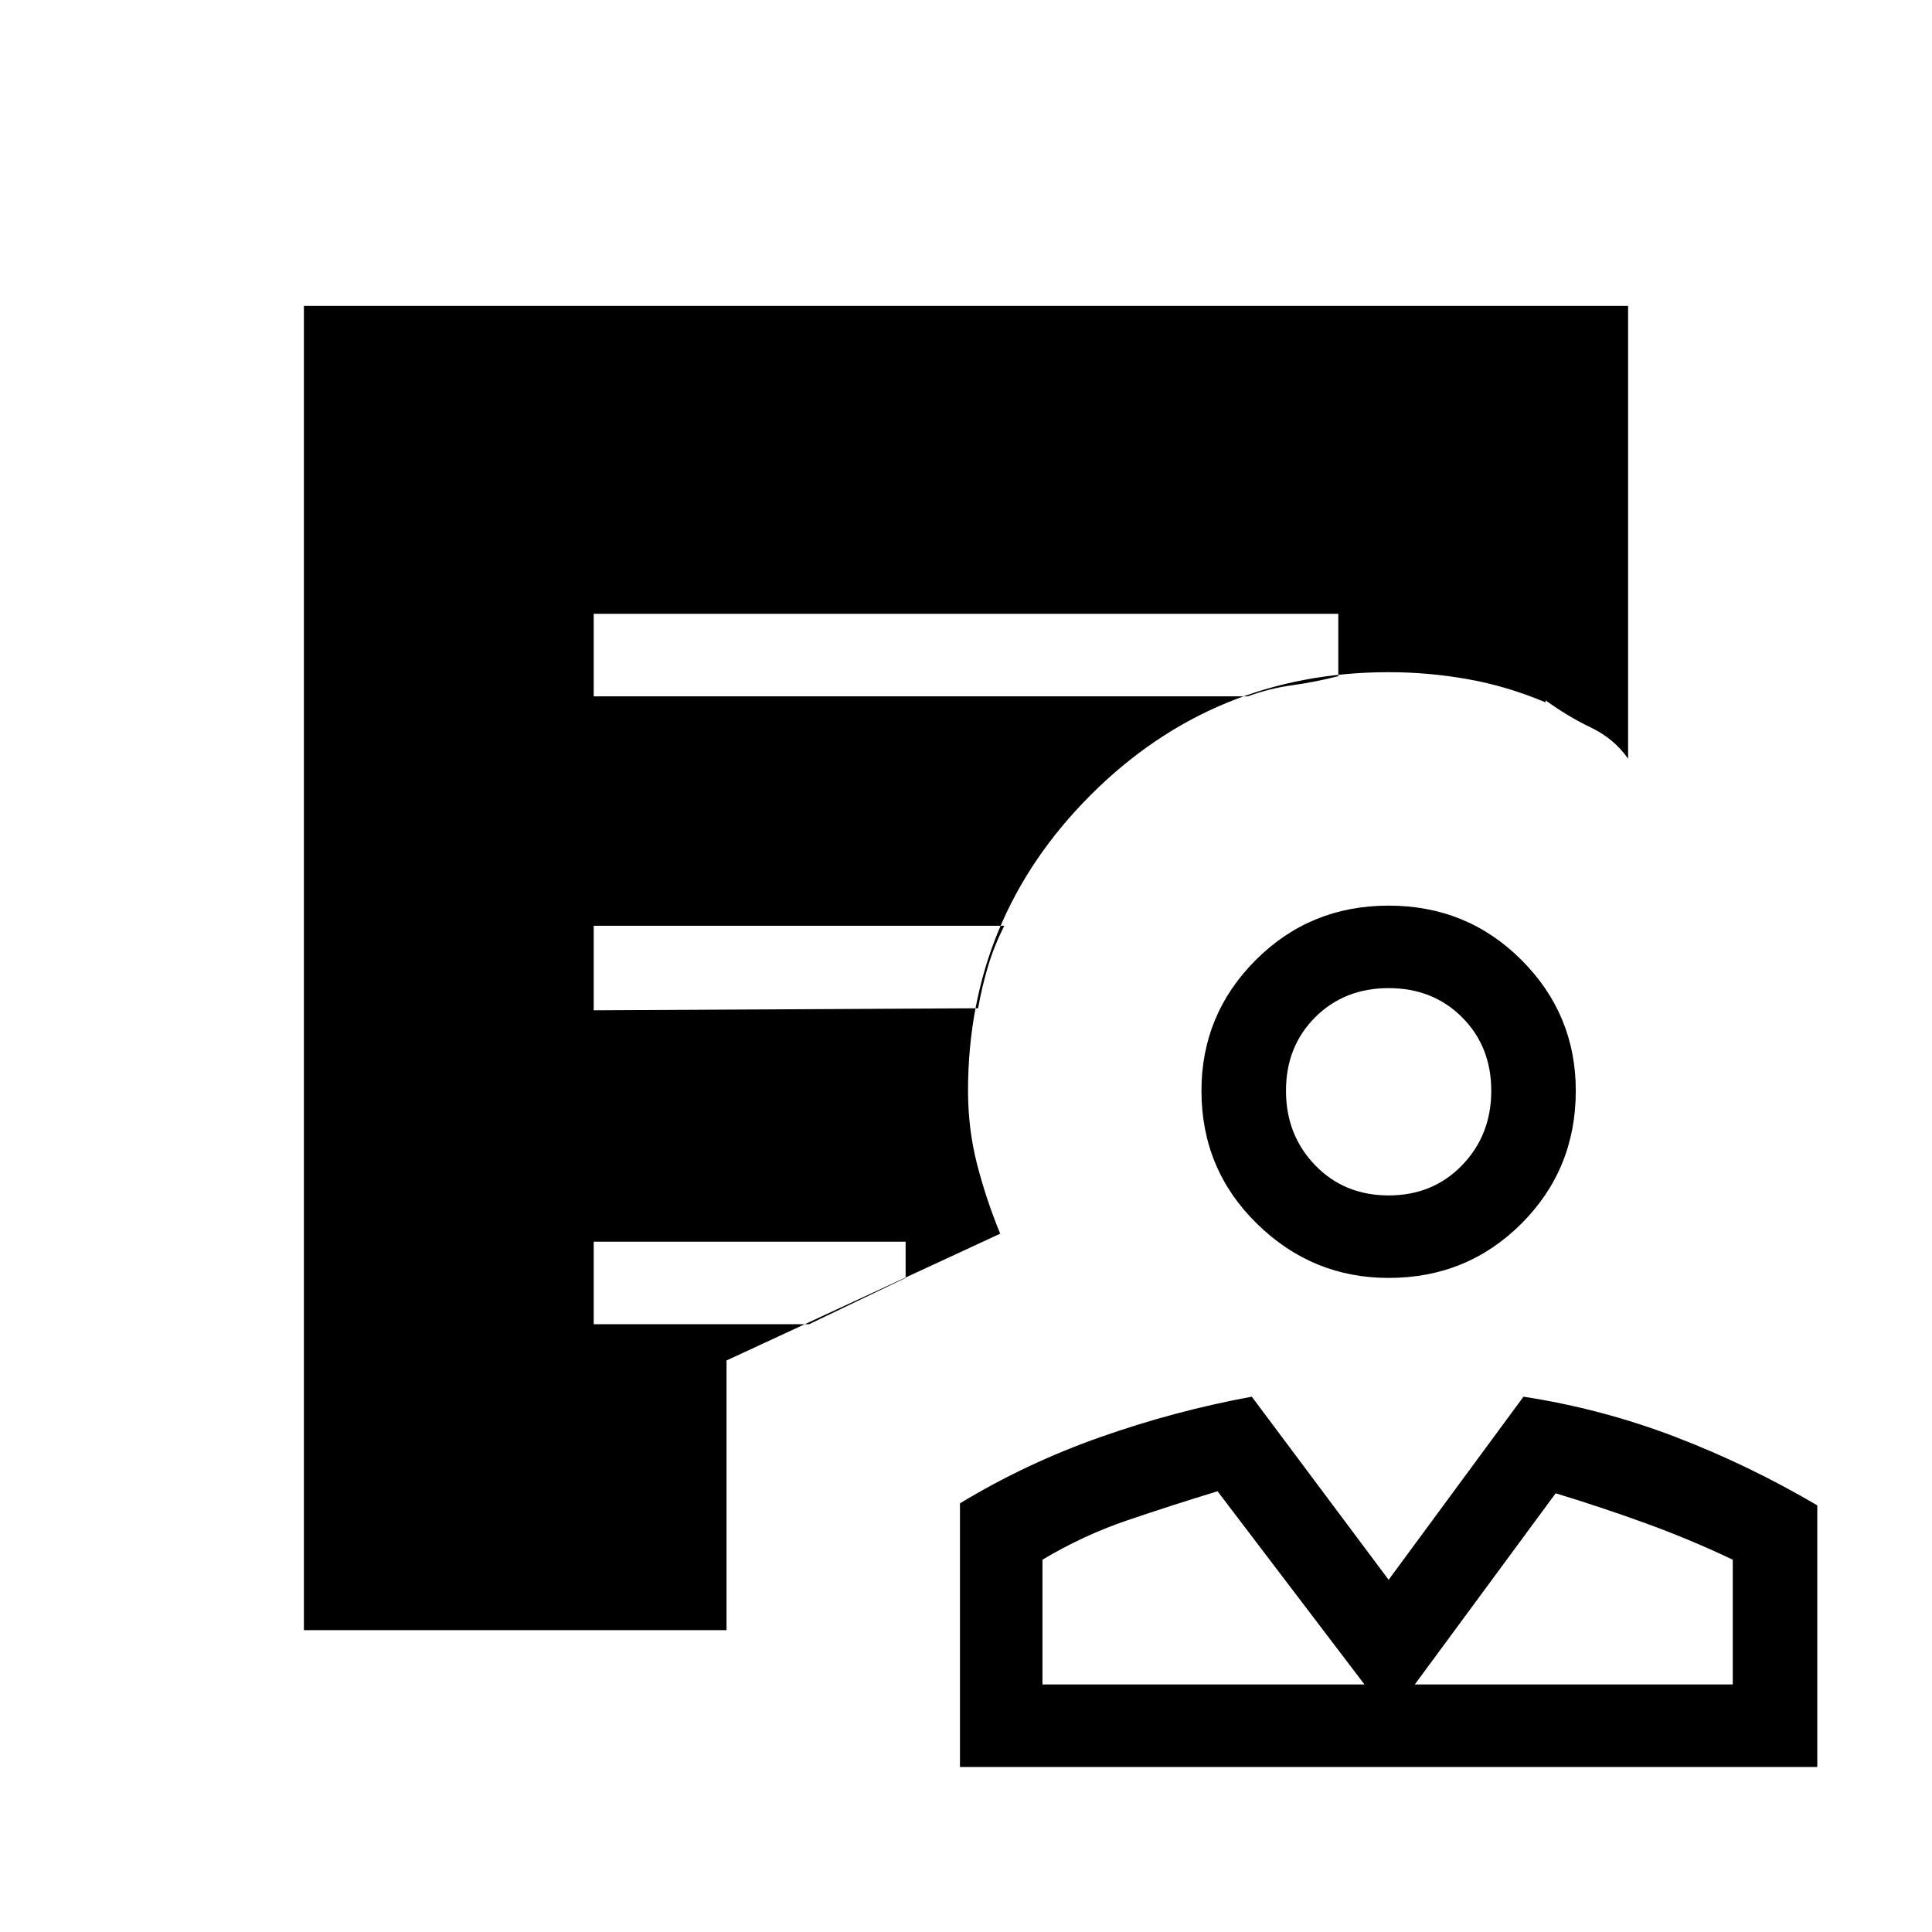 <svg xmlns="http://www.w3.org/2000/svg" height="40" width="40"><path d="M28.75 26.458q-1.583 0-2.729-1.125-1.146-1.125-1.146-2.75 0-1.583 1.125-2.708 1.125-1.125 2.75-1.125t2.75 1.125q1.125 1.125 1.125 2.708 0 1.625-1.125 2.75t-2.75 1.125Zm0-1.708q.917 0 1.521-.625.604-.625.604-1.542 0-.916-.604-1.521-.604-.604-1.521-.604-.917 0-1.521.604-.604.605-.604 1.521 0 .917.604 1.542t1.521.625Zm-8.875 11.833v-5.458q1.375-.833 2.917-1.375 1.541-.542 3.125-.833l2.833 3.791 2.792-3.791q1.625.25 3.146.833 1.52.583 2.937 1.417v5.416Zm1.708-1.708h6.667l-3.042-4q-.958.292-1.875.604-.916.313-1.75.813Zm7.709 0h6.583v-2.583q-.875-.417-1.792-.75-.916-.334-1.875-.625Zm-1.042 0Zm1.042 0Zm-14.25-1.125h-8.75V6.333h27.416v9.375q-.291-.416-.77-.645-.48-.23-.938-.563V8.083H8V32h7.042v.625Zm-2.75-19.333h13.541q.459-.167.917-.229.458-.063.958-.188v-1.292H12.292Zm0 6.5 7.958-.042q.083-.458.208-.875.125-.417.334-.833h-8.5Zm0 6.5h4.458l2-.959v-.75h-6.458ZM15.042 32H8V8.083h24v6.459q-.792-.334-1.604-.479-.813-.146-1.646-.146-3.625 0-6.167 2.541-2.541 2.542-2.541 6.125 0 .792.187 1.521.188.729.479 1.438l-5.666 2.625Zm13.708-9.417Z"/></svg>